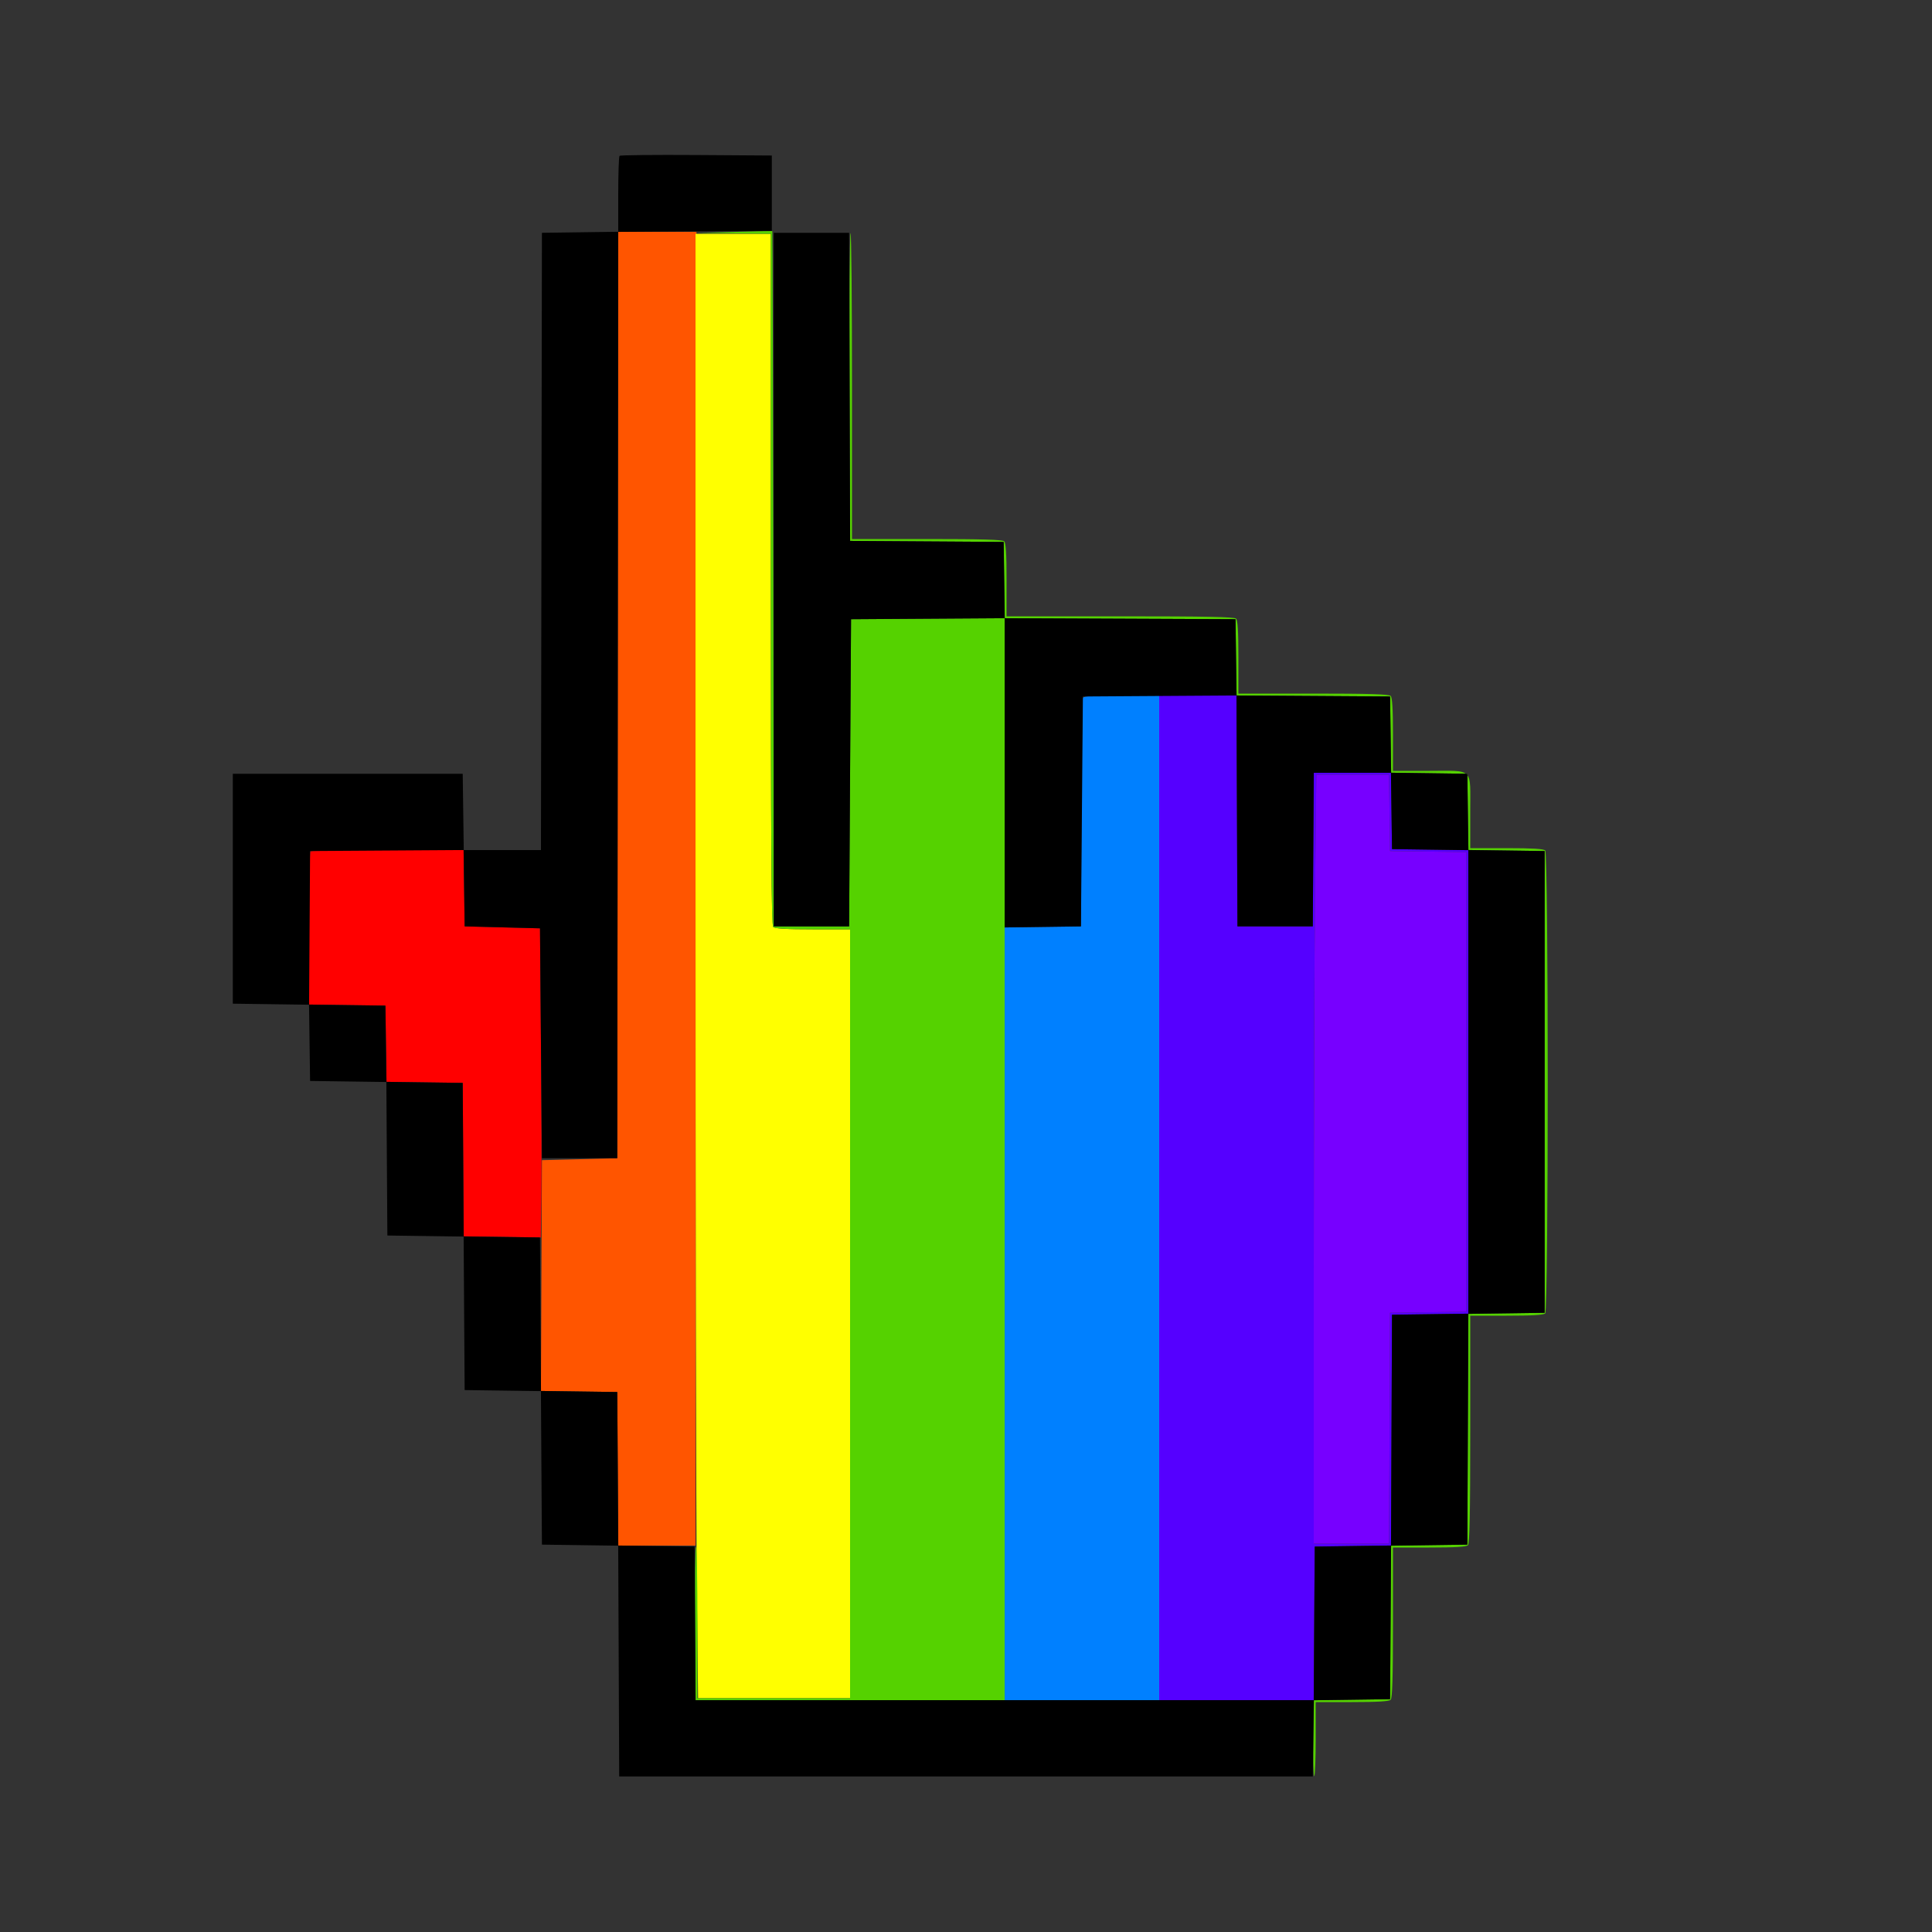<svg id="svg" version="1.1" xmlns="http://www.w3.org/2000/svg" xmlns:xlink="http://www.w3.org/1999/xlink" width="400" height="400" viewBox="0, 0, 400,400"><rect x="0" y="0" width="400" height="400" fill="#333333" stroke="none"/><g id="svgg"><path id="path0" d="M64.267 176.267 C 64.120 176.413,64.000 183.610,64.000 192.258 L 64.000 207.983 71.900 208.092 L 79.800 208.200 79.908 216.092 L 80.017 223.983 87.908 224.092 L 95.800 224.200 95.905 240.084 L 96.009 255.968 103.990 256.084 L 111.971 256.200 112.085 248.000 C 112.148 243.490,112.110 229.090,112.000 216.000 L 111.800 192.200 104.000 192.000 L 96.200 191.800 96.092 183.900 L 95.983 176.000 80.258 176.000 C 71.610 176.000,64.413 176.120,64.267 176.267 " stroke="none" fill="#ff0000" fill-rule="evenodd"></path><path id="path1" d="M127.901 143.900 L 127.800 239.800 120.000 240.000 L 112.200 240.200 112.097 264.092 L 111.994 287.983 119.897 288.092 L 127.800 288.200 127.905 304.100 L 128.009 320.000 136.003 320.000 L 143.998 320.000 144.099 184.000 L 144.200 48.000 136.101 48.000 L 128.002 48.000 127.901 143.900 " stroke="none" fill="#ff5500" fill-rule="evenodd"></path><path id="path2" d="M144.000 176.534 C 144.000 247.008,144.119 315.228,144.266 328.134 L 144.531 351.600 160.266 351.600 L 176.000 351.600 176.000 272.000 L 176.000 192.400 168.280 192.400 C 162.809 192.400,160.420 192.260,160.080 191.920 C 159.710 191.550,159.600 175.013,159.600 119.920 L 159.600 48.400 151.800 48.400 L 144.000 48.400 144.000 176.534 " stroke="none" fill="#ffff00" fill-rule="evenodd"></path><path id="path3" d="M152.000 48.013 L 144.200 48.226 151.900 48.313 L 159.600 48.400 159.600 119.920 C 159.600 175.013,159.710 191.550,160.080 191.920 C 160.420 192.260,162.809 192.400,168.280 192.400 L 176.000 192.400 176.000 272.000 L 176.000 351.600 160.200 351.600 L 144.400 351.600 144.400 336.024 C 144.400 327.457,144.265 320.364,144.100 320.262 C 143.935 320.160,143.849 327.259,143.909 336.038 L 144.018 352.000 176.009 352.000 L 208.000 352.000 208.000 239.997 L 208.000 127.994 231.900 128.097 L 255.800 128.200 255.908 136.095 L 256.017 143.991 271.908 144.095 L 287.800 144.200 287.908 152.092 L 288.017 159.983 295.908 160.092 L 303.800 160.200 303.908 168.092 L 304.017 175.983 311.908 176.092 L 319.800 176.200 319.800 224.000 L 319.800 271.800 311.903 271.908 L 304.006 272.017 303.903 295.908 L 303.800 319.800 295.905 319.908 L 288.009 320.017 287.905 335.908 L 287.800 351.800 279.916 351.908 L 272.032 352.017 271.916 359.971 C 271.852 364.345,271.935 367.841,272.100 367.739 C 272.265 367.636,272.400 364.143,272.400 359.976 L 272.400 352.400 279.920 352.400 C 285.236 352.400,287.581 352.259,287.920 351.920 C 288.277 351.563,288.400 347.458,288.400 335.920 L 288.400 320.400 295.920 320.400 C 301.236 320.400,303.581 320.259,303.920 319.920 C 304.282 319.558,304.400 313.680,304.400 295.920 L 304.400 272.400 311.920 272.400 C 317.236 272.400,319.581 272.259,319.920 271.920 C 320.617 271.223,320.617 176.777,319.920 176.080 C 319.581 175.741,317.236 175.600,311.920 175.600 L 304.400 175.600 304.400 168.080 C 304.400 158.754,305.246 159.600,295.920 159.600 L 288.400 159.600 288.400 152.080 C 288.400 146.764,288.259 144.419,287.920 144.080 C 287.563 143.723,283.458 143.600,271.920 143.600 L 256.400 143.600 256.400 136.080 C 256.400 130.764,256.259 128.419,255.920 128.080 C 255.558 127.718,249.680 127.600,231.920 127.600 L 208.400 127.600 208.400 120.080 C 208.400 114.764,208.259 112.419,207.920 112.080 C 207.563 111.723,203.458 111.600,191.920 111.600 L 176.400 111.600 176.400 80.024 C 176.400 62.657,176.265 48.364,176.100 48.262 C 175.935 48.160,175.847 62.457,175.905 80.034 L 176.009 111.991 191.905 112.095 L 207.800 112.200 207.908 120.095 L 208.017 127.991 192.108 128.095 L 176.200 128.200 176.000 160.000 L 175.800 191.800 168.000 191.800 L 160.200 191.800 160.103 119.837 C 160.050 80.257,159.960 47.857,159.903 47.837 C 159.846 47.816,156.290 47.896,152.000 48.013 " stroke="none" fill="#55d200" fill-rule="evenodd"></path><path id="path4" d="M224.187 144.500 C 224.084 144.775,223.955 155.530,223.900 168.400 L 223.800 191.800 215.900 191.908 L 208.000 192.017 208.000 272.008 L 208.000 352.000 224.000 352.000 L 240.000 352.000 240.000 248.000 L 240.000 144.000 232.187 144.000 C 226.304 144.000,224.329 144.123,224.187 144.500 " stroke="none" fill="#0080ff" fill-rule="evenodd"></path><path id="path5" d="M240.000 248.000 L 240.000 352.000 255.995 352.000 L 271.991 352.000 272.095 336.100 L 272.200 320.200 280.097 320.092 L 287.994 319.983 288.097 296.092 L 288.200 272.200 296.100 272.092 L 304.000 271.983 304.000 224.000 L 304.000 176.017 296.100 175.908 L 288.200 175.800 288.092 167.900 L 287.983 160.000 279.996 160.000 L 272.009 160.000 271.905 175.900 L 271.800 191.800 264.000 191.800 L 256.200 191.800 256.097 167.900 L 255.994 144.000 247.997 144.000 L 240.000 144.000 240.000 248.000 M287.692 168.300 L 287.800 176.200 295.700 176.308 L 303.600 176.417 303.600 224.000 L 303.600 271.583 295.700 271.692 L 287.800 271.800 287.697 295.700 L 287.594 319.600 279.797 319.600 L 272.000 319.600 272.000 264.066 C 272.000 233.522,272.120 197.702,272.266 184.466 L 272.531 160.400 280.057 160.400 L 287.583 160.400 287.692 168.300 " stroke="none" fill="#5500ff" fill-rule="evenodd"></path><path id="path6" d="M272.266 184.466 C 272.120 197.702,272.000 233.522,272.000 264.066 L 272.000 319.600 279.797 319.600 L 287.594 319.600 287.697 295.700 L 287.800 271.800 295.700 271.692 L 303.600 271.583 303.600 224.000 L 303.600 176.417 295.700 176.308 L 287.800 176.200 287.692 168.300 L 287.583 160.400 280.057 160.400 L 272.531 160.400 272.266 184.466 " stroke="none" fill="#7700ff" fill-rule="evenodd"></path><path id="path7" d="M128.271 32.262 C 128.122 32.411,128.000 36.010,128.000 40.258 L 128.000 47.983 120.100 48.092 L 112.200 48.200 112.099 112.100 L 111.998 176.000 104.007 176.000 L 96.017 176.000 95.908 168.100 L 95.800 160.200 72.000 160.200 L 48.200 160.200 48.200 184.000 L 48.200 207.800 56.092 207.908 L 63.983 208.017 64.092 215.908 L 64.200 223.800 72.095 223.908 L 79.991 224.017 80.095 239.908 L 80.200 255.800 88.095 255.908 L 95.991 256.017 96.095 271.908 L 96.200 287.800 104.095 287.908 L 111.991 288.017 112.095 303.908 L 112.200 319.800 120.097 319.908 L 127.994 320.017 128.097 343.908 L 128.200 367.800 200.000 367.800 L 271.800 367.800 271.908 359.908 L 272.017 352.017 279.908 351.908 L 287.800 351.800 287.905 335.908 L 288.009 320.017 295.905 319.908 L 303.800 319.800 303.903 295.908 L 304.006 272.017 311.903 271.908 L 319.800 271.800 319.800 224.000 L 319.800 176.200 311.908 176.092 L 304.017 175.983 303.908 168.092 L 303.800 160.200 295.908 160.092 L 288.017 159.983 287.908 152.092 L 287.800 144.200 271.908 144.095 L 256.017 143.991 255.908 136.095 L 255.800 128.200 231.908 128.097 L 208.017 127.994 207.908 120.097 L 207.800 112.200 191.902 112.095 L 176.005 111.991 175.902 80.095 L 175.800 48.200 168.000 48.200 L 160.200 48.200 160.200 120.000 L 160.200 191.800 168.000 191.800 L 175.800 191.800 176.000 160.000 L 176.200 128.200 192.100 128.095 L 208.000 127.991 208.000 160.004 L 208.000 192.017 215.900 191.908 L 223.800 191.800 224.000 168.000 L 224.200 144.200 240.097 144.095 L 255.994 143.991 256.097 167.895 L 256.200 191.800 264.000 191.800 L 271.800 191.800 271.905 175.900 L 272.009 160.000 279.996 160.000 L 287.983 160.000 288.092 167.900 L 288.200 175.800 296.100 175.908 L 304.000 176.017 304.000 224.000 L 304.000 271.983 296.100 272.092 L 288.200 272.200 288.097 296.092 L 287.994 319.983 280.097 320.092 L 272.200 320.200 272.095 336.100 L 271.991 352.000 208.000 352.000 L 144.009 352.000 143.905 336.100 L 143.800 320.200 135.905 320.092 L 128.009 319.983 127.905 304.092 L 127.800 288.200 119.905 288.092 L 112.009 287.983 111.905 272.092 L 111.800 256.200 103.905 256.092 L 96.009 255.983 95.905 240.092 L 95.800 224.200 87.908 224.092 L 80.017 223.983 79.908 216.092 L 79.800 208.200 71.895 208.092 L 63.991 207.983 64.095 192.092 L 64.200 176.200 80.092 176.095 L 95.983 175.991 96.092 183.895 L 96.200 191.800 104.000 192.000 L 111.800 192.200 112.000 216.000 L 112.200 239.800 120.000 239.800 L 127.800 239.800 127.901 143.905 L 128.002 48.009 143.901 47.905 L 159.800 47.800 159.800 40.000 L 159.800 32.200 144.171 32.095 C 135.575 32.038,128.420 32.113,128.271 32.262 " stroke="none" fill="#000000" fill-rule="evenodd"></path><path id="path8" d="" stroke="none" fill="#e0100bc" fill-rule="evenodd"></path></g></svg>